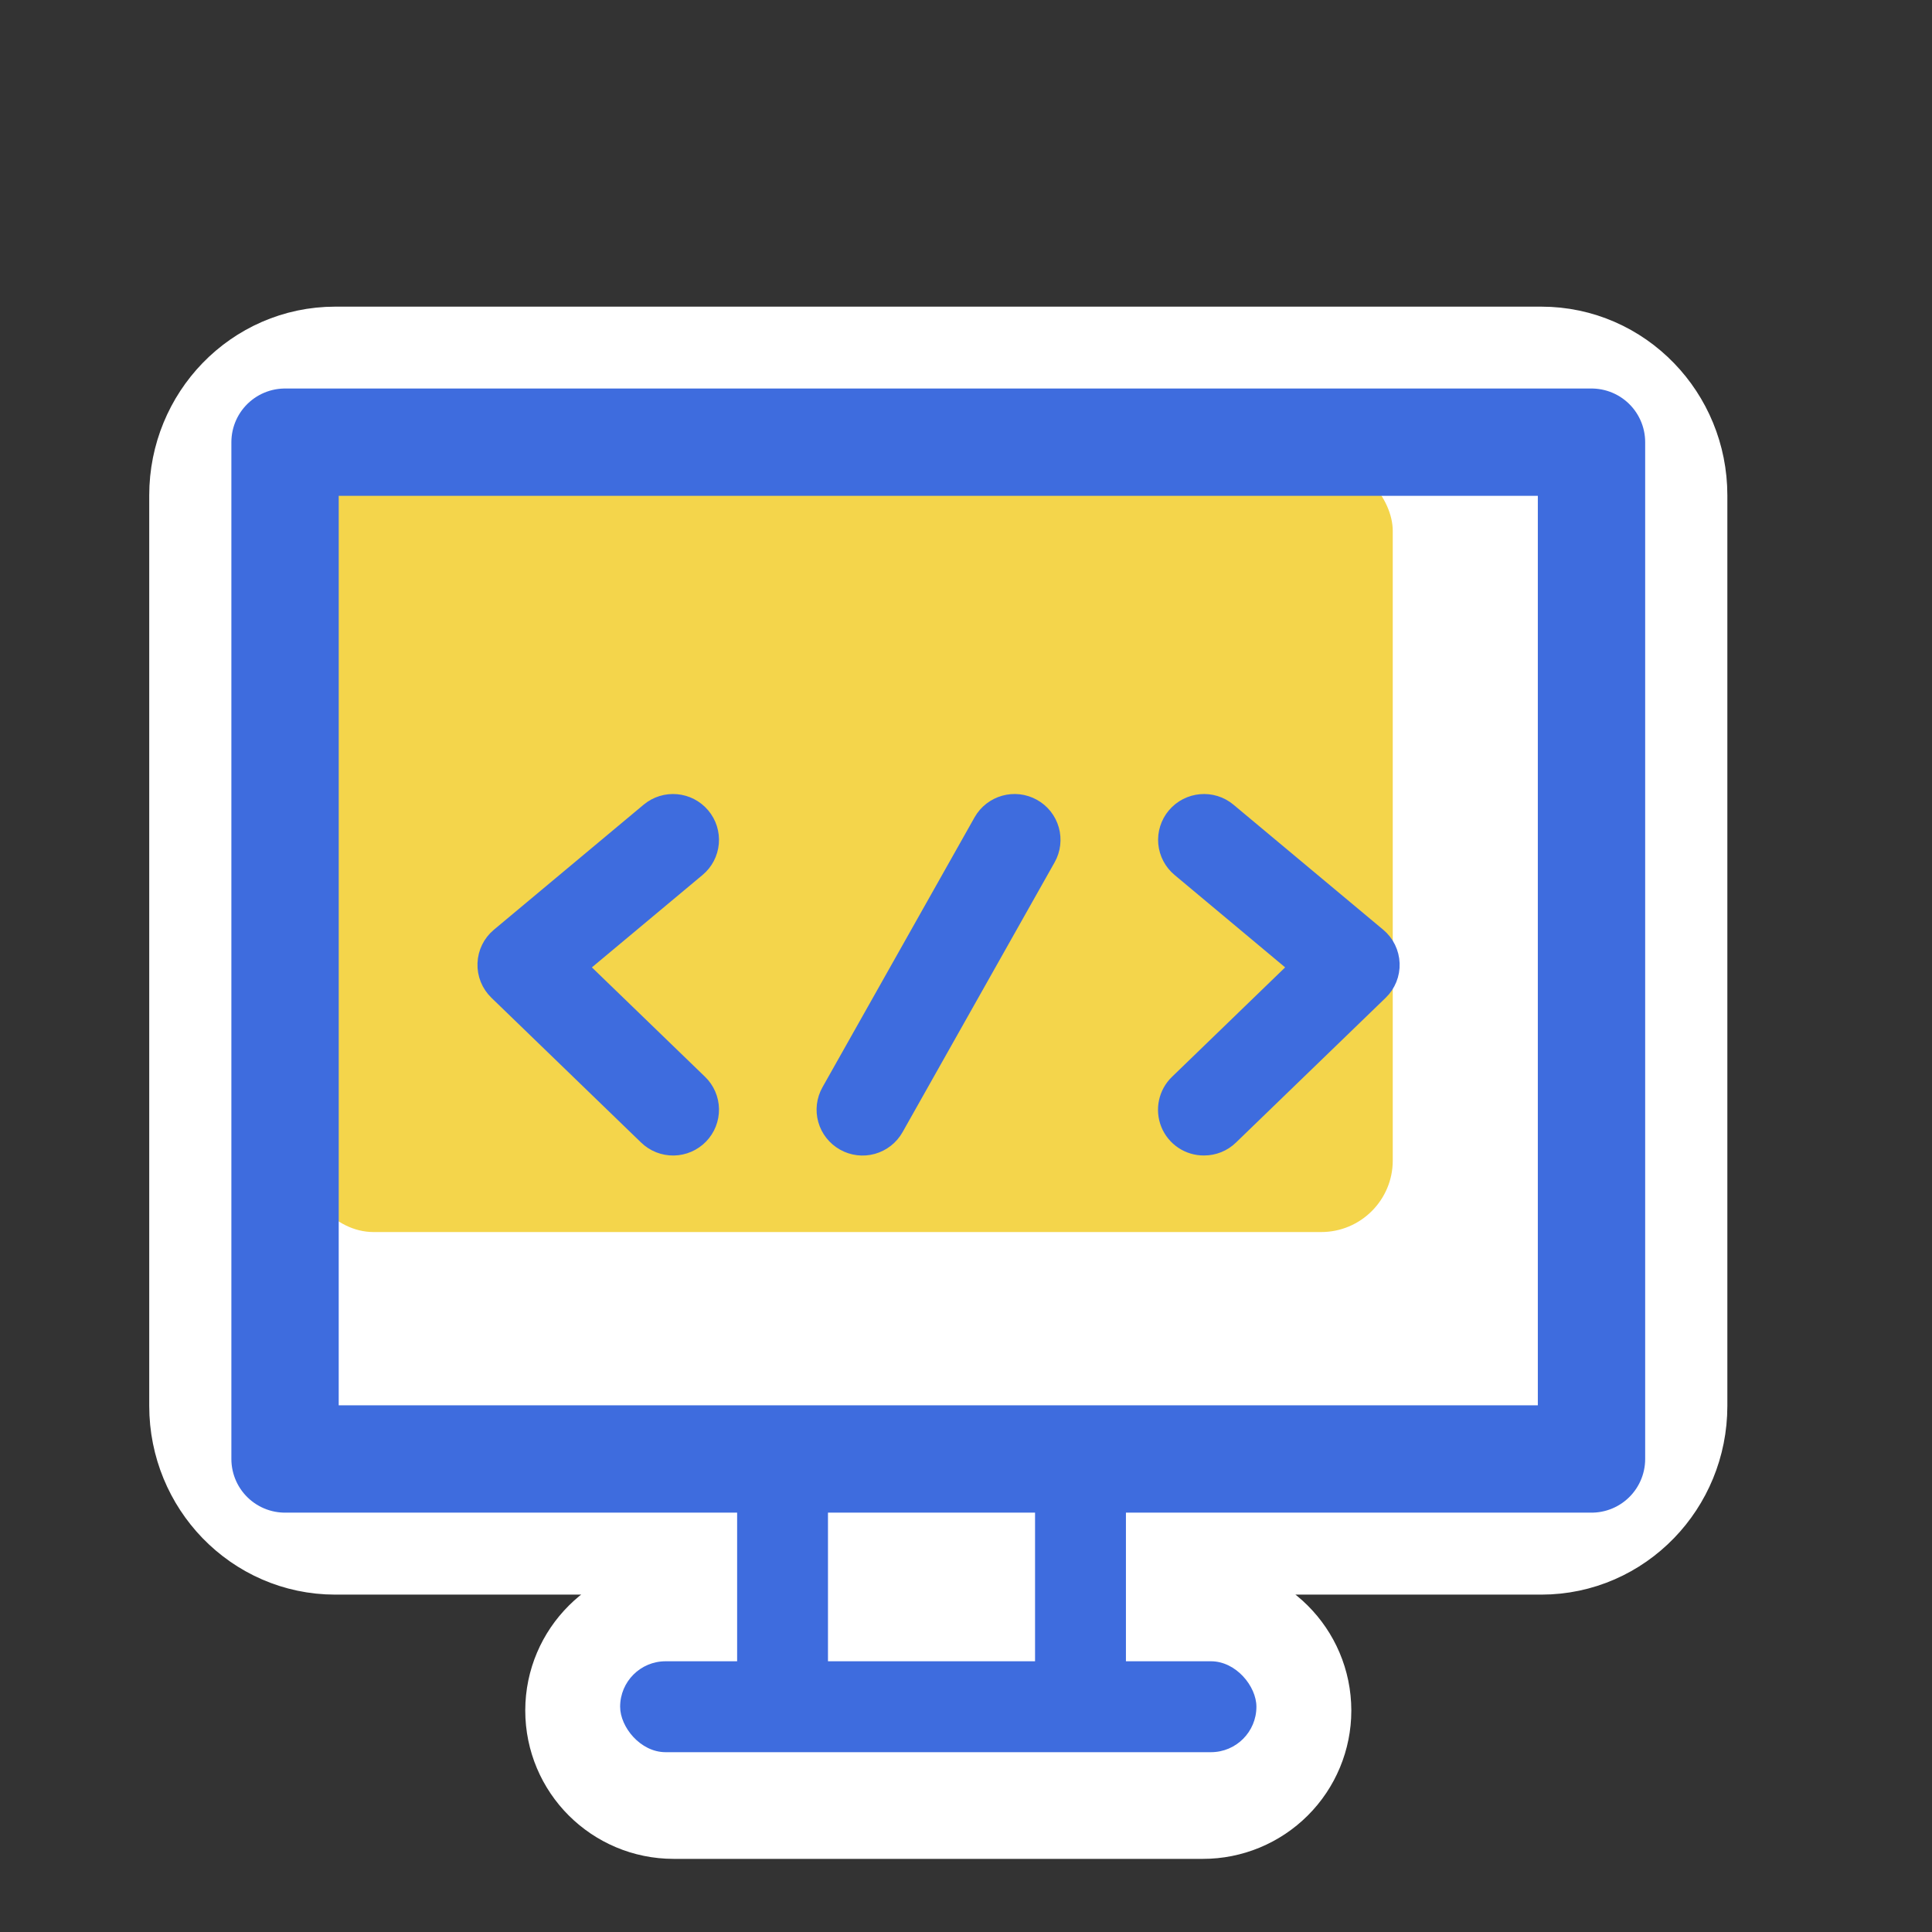 <svg xmlns="http://www.w3.org/2000/svg" xmlns:xlink="http://www.w3.org/1999/xlink" width="54" height="54" version="1.1" viewBox="0 0 54 54"><rect x="0" y="0" width="54" height="54" fill="#333333" stroke="none"/><title>sourcecode</title><desc>Created with Sketch.</desc><g id="V-Web-Final" fill="none" fill-rule="evenodd" stroke="none" stroke-width="1"><g id="documentation" transform="translate(-463, -754)"><g id="sourcecode" transform="translate(463, 754)"><g id="Group-9" transform="translate(7.171, 11.571)"><path id="Path" stroke="#FFF" stroke-width="3" d="M19.783,33.594 L11.658,33.594 C10.929,33.594 10.267,33.889 9.788,34.367 C9.308,34.845 9.011,35.505 9.01,36.236 C9.01,36.969 9.306,37.632 9.786,38.111 C10.265,38.589 10.926,38.885 11.658,38.885 L26.451,38.885 C27.151,38.886 27.825,38.607 28.322,38.111 C28.819,37.616 29.098,36.943 29.099,36.241 C29.098,35.505 28.8,34.845 28.321,34.367 C27.842,33.889 27.18,33.594 26.45,33.594 L19.783,33.594 Z M19.783,31.499 L35.91,31.499 C36.936,31.499 37.868,31.072 38.542,30.375 C39.199,29.696 39.609,28.76 39.609,27.725 L39.609,2.273 C39.609,1.239 39.199,0.303 38.542,-0.376 C37.868,-1.073 36.936,-1.5 35.91,-1.5 L2.198,-1.5 C1.172,-1.5 0.24,-1.073 -0.434,-0.377 C-1.09,0.302 -1.5,1.239 -1.5,2.273 L-1.5,27.725 C-1.5,28.76 -1.09,29.696 -0.434,30.375 C0.241,31.072 1.173,31.499 2.198,31.499 L19.783,31.499 Z"/><rect id="Rectangle" width="14.82" height="5.081" x="11.433" y="30.487" fill="#FFF"/><rect id="Rectangle" width="17.784" height="2.541" x="10.162" y="34.862" fill="#3E6CDE" rx="1.27"/><path id="Path" fill="#FFF" stroke="#FFF" stroke-width="2" d="M36.812,1.288 L1.296,1.288 L1.296,28.708 L36.812,28.708 L36.812,1.288 Z"/><rect id="Rectangle" width="30.487" height="21.595" x="1.27" y="1.27" fill="#F4D54B" rx="2"/><polygon id="Path" fill="#3E6CDE" points="15.972 35.093 13.432 35.093 13.432 29.292 15.971 29.292 15.971 35.093"/><polygon id="Path" fill="#3E6CDE" points="24.3 35.093 21.759 35.093 21.759 29.292 24.299 29.292 24.299 35.093"/><path id="Path" stroke="#3E6CDE" stroke-linejoin="round" stroke-width="3" d="M37.312,0.788 L0.796,0.788 L0.796,29.208 L37.312,29.208 L37.312,0.788 Z"/><g id="Group-5" fill="#3E6CDE" stroke="#3E6CDE" stroke-width=".5" transform="translate(6.424, 10.872)"><path id="Path" d="M4.498,9.312 C4.695,9.503 4.959,9.608 5.233,9.604 C5.507,9.6 5.768,9.487 5.959,9.291 C6.15,9.095 6.255,8.831 6.251,8.557 C6.247,8.284 6.134,8.023 5.937,7.833 L2.575,4.582 L5.882,1.82 C6.092,1.645 6.223,1.394 6.247,1.122 C6.271,0.849 6.186,0.579 6.01,0.37 C5.643,-0.067 4.992,-0.125 4.554,0.241 L0.369,3.736 C0.145,3.923 0.011,4.196 0.001,4.488 C-0.01,4.78 0.104,5.062 0.314,5.265 L4.498,9.312 Z"/><path id="Path" d="M19.394,1.82 L22.699,4.582 L19.338,7.833 C19.034,8.125 18.939,8.572 19.097,8.963 C19.256,9.353 19.637,9.607 20.058,9.603 C20.326,9.604 20.585,9.499 20.777,9.312 L24.962,5.265 C25.172,5.062 25.286,4.78 25.275,4.488 C25.264,4.196 25.131,3.923 24.907,3.736 L20.722,0.241 C20.284,-0.125 19.633,-0.067 19.265,0.37 C19.09,0.579 19.004,0.849 19.028,1.122 C19.053,1.394 19.184,1.645 19.394,1.82 Z"/><path id="Path" d="M10.005,9.471 C10.244,9.606 10.527,9.641 10.791,9.567 C11.055,9.493 11.28,9.317 11.414,9.078 L15.665,1.535 C15.799,1.297 15.832,1.015 15.758,0.752 C15.684,0.489 15.509,0.266 15.27,0.133 C14.773,-0.147 14.143,0.029 13.862,0.525 L9.611,8.069 C9.477,8.307 9.443,8.589 9.517,8.851 C9.591,9.114 9.767,9.337 10.005,9.471 Z"/></g></g></g></g></g></svg>